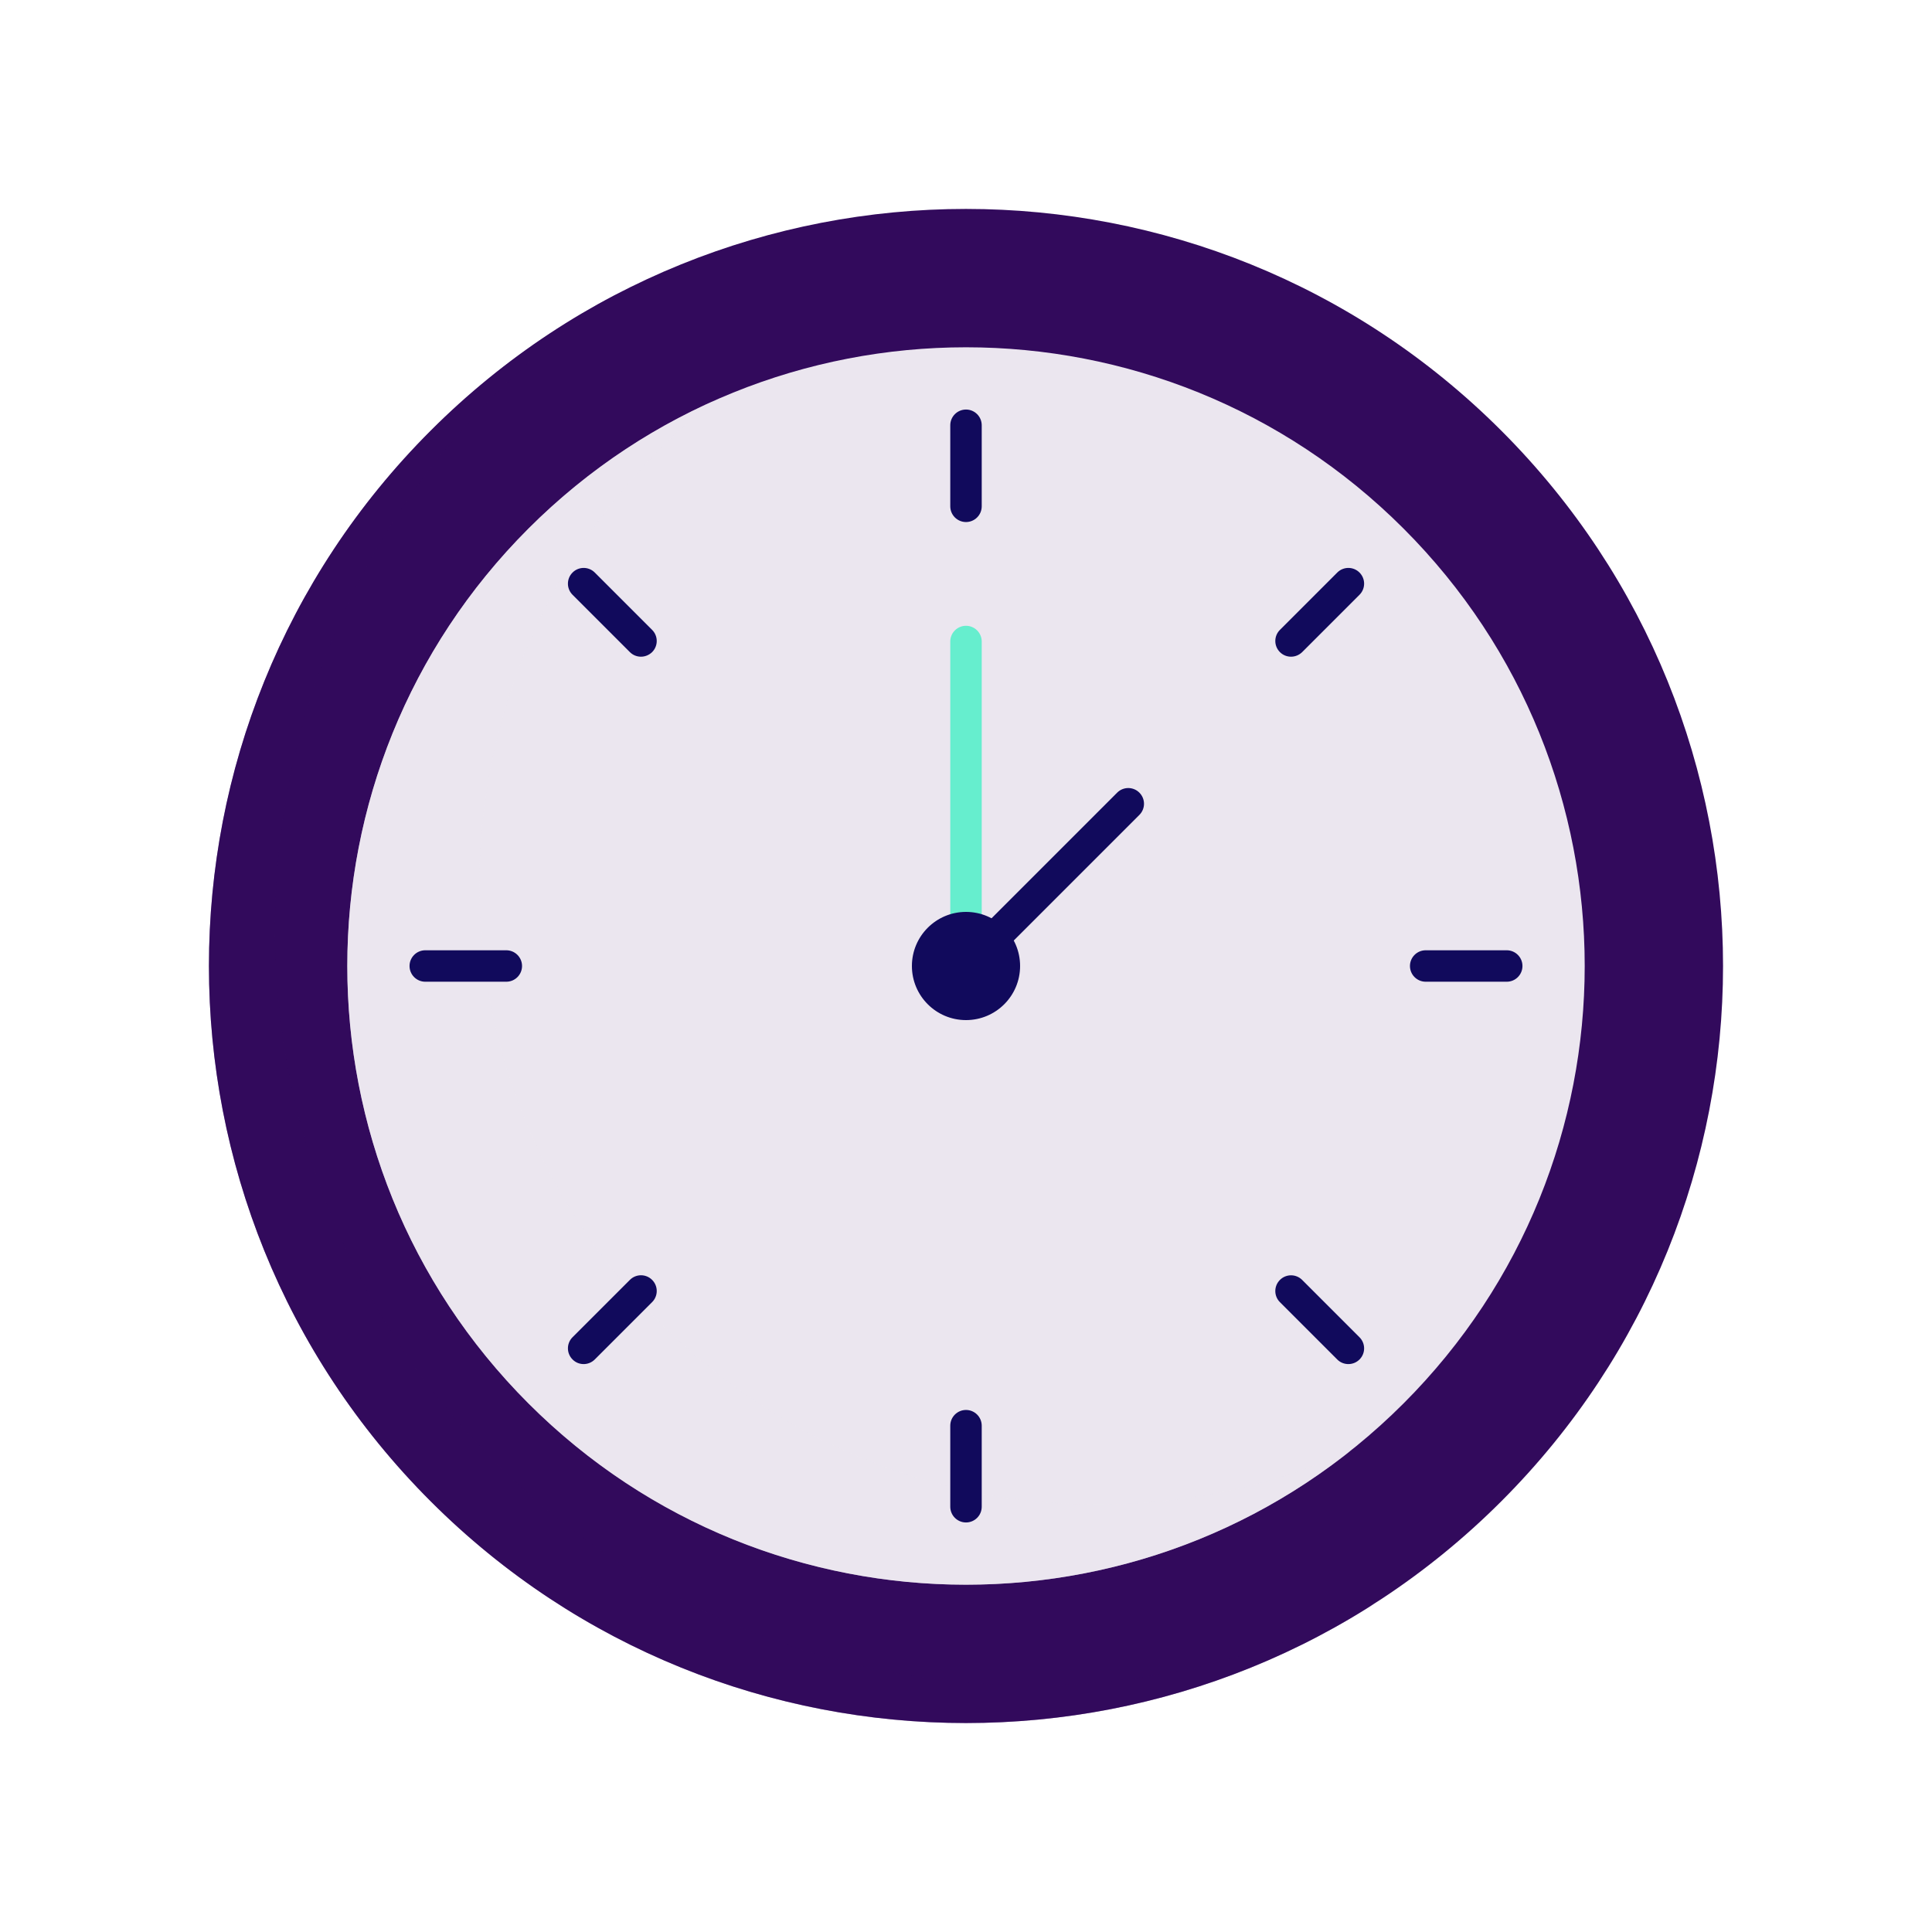 <?xml version="1.0" encoding="utf-8"?>
<!-- Generator: Adobe Illustrator 24.0.2, SVG Export Plug-In . SVG Version: 6.00 Build 0)  -->
<svg version="1.1" id="Warstwa_1" xmlns="http://www.w3.org/2000/svg" xmlns:xlink="http://www.w3.org/1999/xlink" x="0px" y="0px"
	 viewBox="0 0 430 430" style="enable-background:new 0 0 430 430;" xml:space="preserve">
<style type="text/css">
	.st0{fill:#320a5c;}
	.st1{opacity:0.5;}
	.st2{opacity:0;}
	.st3{fill:#121331;}
	.st4{fill:#110a5c;}
	.st5{fill:#F28BA8;}
	.st6{fill:#FFC738;}
	.st7{fill:#ebe6ef;}
	.st8{fill:#2CA58D;}
	.st9{fill:#66eece;}
	.st10{fill:#F9C9C0;}
	.st11{fill:#646E78;}
	.st12{opacity:0.4;}
	.st13{fill:#B26836;}
	.st14{opacity:0.8;}
</style>
<g>
	<path class="st0" d="M334.14,334.14c-65.8,65.8-172.49,65.8-238.29,0s-65.8-172.49,0-238.29s172.49-65.8,238.29,0
		S399.95,268.34,334.14,334.14z"/>
</g>
<g>
	<path class="st7" d="M312.37,312.37c-53.78,53.78-140.96,53.78-194.74,0s-53.78-140.96,0-194.74s140.96-53.78,194.74,0
		S366.15,258.59,312.37,312.37z"/>
</g>
<g class="st1">
	<path class="st7" d="M300.52,322.93c-54.05,42.95-132.91,39.42-182.89-10.56c-53.77-53.77-53.77-140.97,0-194.74
		c12.26-12.26,26.27-21.73,41.22-28.39c-4.1,3.25-8.07,6.78-11.85,10.56c-53.77,53.77-53.77,140.97,0,194.74
		C188.52,336.05,249.94,345.51,300.52,322.93z"/>
</g>
<g>
	<path class="st9" d="M215,215.26c-1.93,0-3.5-1.57-3.5-3.5v-68.98c0-1.93,1.57-3.5,3.5-3.5s3.5,1.57,3.5,3.5v68.98
		C218.5,213.7,216.93,215.26,215,215.26z"/>
</g>
<g>
	<path class="st4" d="M215,218.5c-0.9,0-1.79-0.34-2.47-1.02c-1.37-1.37-1.37-3.58,0-4.95l36.11-36.11c1.37-1.37,3.58-1.37,4.95,0
		c1.37,1.37,1.37,3.58,0,4.95l-36.11,36.11C216.79,218.16,215.9,218.5,215,218.5z"/>
</g>
<g>
	<circle class="st4" cx="215" cy="215" r="12.04"/>
</g>
<g>
	<path class="st4" d="M215,338.85c-1.93,0-3.5-1.57-3.5-3.5v-18.04c0-1.93,1.57-3.5,3.5-3.5s3.5,1.57,3.5,3.5v18.04
		C218.5,337.29,216.93,338.85,215,338.85z"/>
</g>
<g>
	<path class="st4" d="M300.1,303.6c-0.9,0-1.79-0.34-2.47-1.02l-12.76-12.76c-1.37-1.37-1.37-3.58,0-4.95
		c1.37-1.37,3.58-1.37,4.95,0l12.76,12.76c1.37,1.37,1.37,3.58,0,4.95C301.89,303.26,301,303.6,300.1,303.6z"/>
</g>
<g>
	<path class="st4" d="M335.35,218.5h-18.04c-1.93,0-3.5-1.57-3.5-3.5s1.57-3.5,3.5-3.5h18.04c1.93,0,3.5,1.57,3.5,3.5
		S337.29,218.5,335.35,218.5z"/>
</g>
<g>
	<path class="st4" d="M287.34,146.16c-0.9,0-1.79-0.34-2.47-1.02c-1.37-1.37-1.37-3.58,0-4.95l12.76-12.76
		c1.37-1.37,3.58-1.37,4.95,0c1.37,1.37,1.37,3.58,0,4.95l-12.76,12.76C289.13,145.81,288.24,146.16,287.34,146.16z"/>
</g>
<g>
	<path class="st4" d="M215,116.19c-1.93,0-3.5-1.57-3.5-3.5V94.65c0-1.93,1.57-3.5,3.5-3.5s3.5,1.57,3.5,3.5v18.04
		C218.5,114.62,216.93,116.19,215,116.19z"/>
</g>
<g>
	<path class="st4" d="M142.66,146.16c-0.9,0-1.79-0.34-2.47-1.02l-12.76-12.76c-1.37-1.37-1.37-3.58,0-4.95
		c1.37-1.37,3.58-1.37,4.95,0l12.76,12.76c1.37,1.37,1.37,3.58,0,4.95C144.45,145.81,143.55,146.16,142.66,146.16z"/>
</g>
<g>
	<path class="st4" d="M112.69,218.5H94.65c-1.93,0-3.5-1.57-3.5-3.5s1.57-3.5,3.5-3.5h18.04c1.93,0,3.5,1.57,3.5,3.5
		S114.62,218.5,112.69,218.5z"/>
</g>
<g>
	<path class="st4" d="M129.9,303.6c-0.9,0-1.79-0.34-2.47-1.03c-1.37-1.37-1.37-3.58,0-4.95l12.76-12.76c1.37-1.37,3.58-1.37,4.95,0
		c1.37,1.37,1.37,3.58,0,4.95l-12.76,12.76C131.69,303.26,130.79,303.6,129.9,303.6z"/>
</g>
<g class="st12">
	<path class="st0" d="M305.79,356.99c-65.22,41.78-152.92,34.17-209.93-22.84c-65.8-65.8-65.8-172.49,0-238.29
		c12.97-12.97,27.52-23.38,43.04-31.23c-10.06,6.44-19.57,14.05-28.36,22.84c-65.8,65.8-65.8,172.49,0,238.29
		C163.37,378.58,242.56,389,305.79,356.99z"/>
</g>
</svg>
